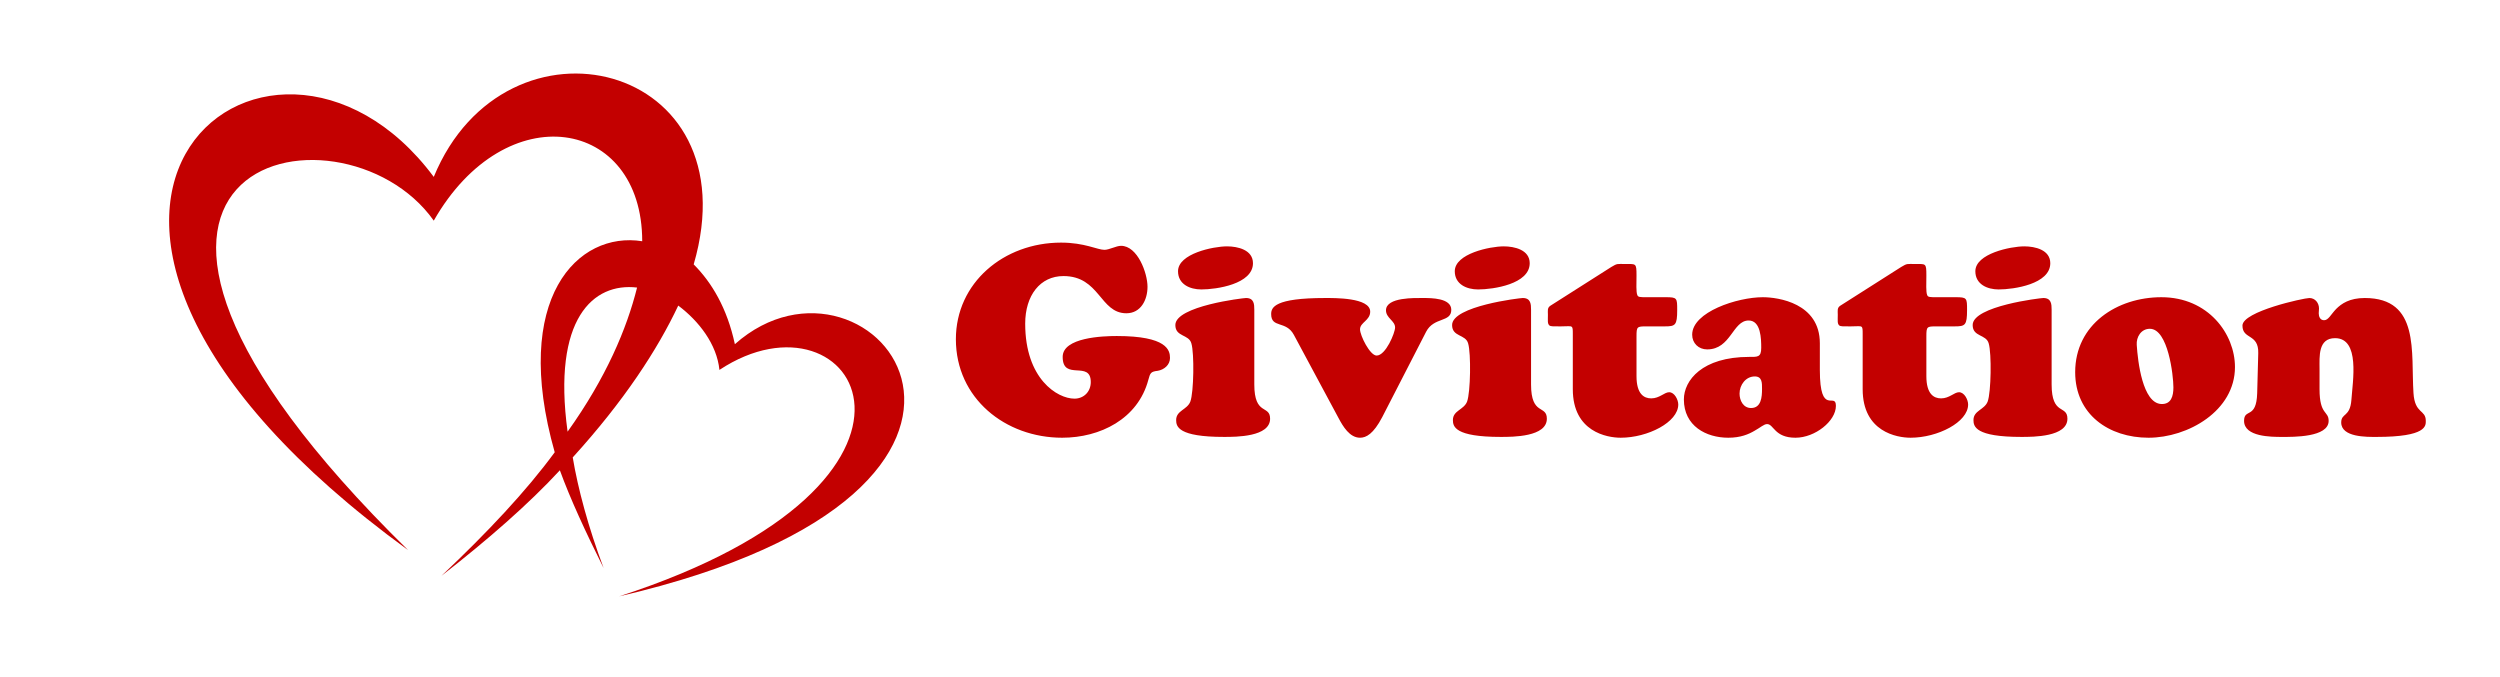 
        <svg xmlns="http://www.w3.org/2000/svg" xmlns:xlink="http://www.w3.org/1999/xlink" version="1.1" width="3187.5" 
        height="863.675" viewBox="0 -9.375 3187.5 863.675">
			
			<g transform="scale(9.375) translate(10, 10)">
				<defs id="SvgjsDefs2331"></defs><g id="SvgjsG2332" featureKey="symbolFeature-0" transform="matrix(0.35,0,0,0.35,12.942,-0.942)" fill="#c30000"><defs xmlns="http://www.w3.org/2000/svg"></defs><g xmlns="http://www.w3.org/2000/svg"><path class="fil0" d="M93 185c-180,-131 -54,-231 10,-145 28,-68 124,-45 101,34 7,7 13,17 16,31 53,-47 136,56 -45,98 139,-45 92,-123 39,-88 -1,-10 -8,-19 -16,-25 -8,17 -21,37 -41,59 2,12 6,27 12,43 -7,-14 -13,-27 -17,-38 -12,13 -28,27 -46,41 18,-17 33,-33 44,-48 -17,-60 9,-86 34,-82 0,-48 -53,-57 -81,-8 -36,-51 -165,-24 -10,128zm62 -46c15,-21 23,-40 27,-56 -17,-2 -33,12 -27,56z" style="fill: #c30000;"></path></g></g><g id="SvgjsG2333" featureKey="nameFeature-0" transform="matrix(0.91,0,0,0.91,119.126,11.621)" fill="#c30000"><path d="M11.32 23.52 c0 8.24 4.8 11.2 7.36 11.2 c1.4 0 2.44 -1.04 2.44 -2.48 c0 -3.32 -4.2 -0.08 -4.2 -3.76 c0 -2.92 6.04 -3.12 8.08 -3.12 c7.52 0 7.96 2.12 7.96 3.28 c0 1.04 -0.88 1.76 -1.84 1.92 c-1.04 0.12 -1.12 0.32 -1.4 1.36 c-1.56 5.84 -7.2 8.64 -12.88 8.64 c-8.48 0 -15.88 -5.88 -15.88 -14.72 c0 -8.44 7.16 -14.44 15.72 -14.44 c3.52 0 5.44 1.08 6.48 1.08 c0.72 0 1.76 -0.6 2.48 -0.6 c2.48 0 3.96 4.08 3.96 6.12 c0 1.96 -1 3.96 -3.16 3.96 c-3.96 0 -3.96 -5.56 -9.4 -5.56 c-3.48 0 -5.72 2.88 -5.72 7.12 z M45.56 21.44 l0 11.16 c0 4.72 2.36 3 2.36 5.12 c0 2.72 -5.08 2.72 -6.88 2.72 c-6.88 0 -7.16 -1.56 -7.16 -2.52 c0 -1.44 1.64 -1.52 2.12 -2.76 c0.52 -1.4 0.6 -7.2 0.16 -8.68 c-0.36 -1.4 -2.4 -0.96 -2.4 -2.76 c0 -2.84 10.16 -4.04 10.56 -4.04 c1.2 0 1.24 0.92 1.24 1.76 z M45.36 14.48 c0 3.12 -5.44 3.92 -7.72 3.92 c-1.68 0 -3.48 -0.76 -3.48 -2.72 c0 -2.64 5.28 -3.72 7.32 -3.72 c1.6 0 3.88 0.52 3.88 2.52 z M58.16 37.64 l-6.68 -12.44 c-1.16 -2.2 -3.4 -0.96 -3.4 -3.12 c0 -1 0.52 -2.4 8.04 -2.4 c1.4 0 6.76 -0.08 6.76 2.04 c0 1.32 -1.52 1.6 -1.52 2.64 c0 0.92 1.48 3.92 2.48 3.92 c1.36 0 2.76 -3.4 2.76 -4.2 c0 -1 -1.36 -1.4 -1.36 -2.56 c0 -2 4.4 -1.84 5.6 -1.84 c1.16 0 4.16 0 4.16 1.76 c0 1.92 -2.6 1.04 -3.76 3.28 l-6.56 12.76 c-1.32 2.52 -2.4 3.08 -3.32 3.08 c-1.56 0 -2.56 -1.72 -3.2 -2.92 z M86.92 21.44 l0 11.16 c0 4.72 2.36 3 2.36 5.12 c0 2.72 -5.08 2.72 -6.88 2.72 c-6.88 0 -7.16 -1.56 -7.16 -2.52 c0 -1.44 1.64 -1.52 2.12 -2.76 c0.52 -1.4 0.6 -7.2 0.16 -8.68 c-0.36 -1.4 -2.4 -0.96 -2.4 -2.76 c0 -2.84 10.16 -4.04 10.56 -4.04 c1.2 0 1.24 0.92 1.24 1.76 z M86.72 14.48 c0 3.12 -5.44 3.92 -7.72 3.92 c-1.68 0 -3.48 -0.76 -3.48 -2.72 c0 -2.64 5.28 -3.72 7.32 -3.72 c1.6 0 3.88 0.52 3.88 2.52 z M102.68 25.4 l0 5.96 c0 2.68 1.12 3.32 2.2 3.32 c1.24 0 1.96 -0.92 2.68 -0.92 c0.8 0 1.36 1.12 1.36 1.84 c0 2.64 -4.56 4.96 -8.6 4.96 c-2.04 0 -7.16 -0.88 -7.16 -7.24 l0 -8.24 c0 -0.72 0 -1 -0.2 -1.12 s-0.64 -0.04 -1.56 -0.04 c-1.04 0 -1.56 0.04 -1.76 -0.16 c-0.28 -0.28 -0.2 -0.68 -0.2 -1.6 c0 -0.56 -0.12 -1 0.36 -1.32 l9.12 -5.8 c0.92 -0.56 0.88 -0.44 2.08 -0.44 c1.6 0 1.68 -0.16 1.68 1.68 c0 1.24 -0.08 2.48 0.12 2.96 c0.12 0.32 0.4 0.32 1.44 0.32 l2.8 0 c1.72 0 1.72 0.12 1.72 1.92 c0 2.28 -0.28 2.44 -1.84 2.44 l-2.76 0 c-1.4 0 -1.48 0.04 -1.48 1.48 z M120.36 31.4 c-1.36 0 -2.28 1.28 -2.28 2.56 c0 1.04 0.56 2.16 1.72 2.16 c1.52 0 1.64 -1.64 1.64 -2.84 c0 -0.88 0.04 -1.88 -1.08 -1.88 z M130.08 26.44 l0 4 c0 7.04 2.4 3.2 2.4 5.36 c0 2.28 -3.12 4.76 -6.04 4.76 c-3.16 0 -3.24 -2.04 -4.24 -2.04 c-0.48 0 -1 0.52 -1.88 1 c-0.88 0.52 -2.08 1.04 -3.92 1.04 c-3.32 0 -6.64 -1.76 -6.64 -5.72 c0 -2.84 2.72 -6.36 9.76 -6.36 c1.24 0 1.8 0.08 1.8 -1.36 c0 -1.32 -0.04 -4.08 -1.88 -4.08 c-2.4 0 -2.64 4.32 -6.2 4.32 c-1.28 0 -2.24 -0.92 -2.24 -2.2 c0 -3.4 6.76 -5.6 10.56 -5.6 c2.28 0 8.52 0.88 8.52 6.88 z M146 25.4 l0 5.96 c0 2.68 1.12 3.32 2.2 3.32 c1.24 0 1.96 -0.92 2.68 -0.92 c0.8 0 1.36 1.12 1.36 1.84 c0 2.64 -4.56 4.96 -8.6 4.96 c-2.04 0 -7.16 -0.88 -7.16 -7.24 l0 -8.24 c0 -0.72 0 -1 -0.2 -1.12 s-0.64 -0.04 -1.56 -0.04 c-1.04 0 -1.56 0.04 -1.76 -0.16 c-0.28 -0.28 -0.2 -0.68 -0.2 -1.6 c0 -0.56 -0.12 -1 0.36 -1.32 l9.12 -5.8 c0.92 -0.56 0.88 -0.44 2.08 -0.44 c1.6 0 1.68 -0.16 1.68 1.68 c0 1.24 -0.08 2.48 0.12 2.96 c0.12 0.32 0.4 0.32 1.44 0.32 l2.8 0 c1.72 0 1.72 0.12 1.72 1.92 c0 2.28 -0.28 2.44 -1.84 2.44 l-2.76 0 c-1.4 0 -1.48 0.04 -1.48 1.48 z M164.72 21.44 l0 11.16 c0 4.72 2.36 3 2.36 5.12 c0 2.72 -5.08 2.72 -6.88 2.72 c-6.88 0 -7.16 -1.56 -7.16 -2.52 c0 -1.44 1.64 -1.52 2.12 -2.76 c0.52 -1.4 0.6 -7.2 0.16 -8.68 c-0.36 -1.4 -2.4 -0.96 -2.4 -2.76 c0 -2.84 10.16 -4.04 10.56 -4.04 c1.2 0 1.24 0.92 1.24 1.76 z M164.52 14.48 c0 3.12 -5.44 3.92 -7.72 3.92 c-1.68 0 -3.48 -0.76 -3.48 -2.72 c0 -2.64 5.28 -3.72 7.32 -3.72 c1.6 0 3.88 0.52 3.88 2.52 z M179.2 40.56 c-5.92 0 -10.96 -3.48 -10.96 -9.8 c0 -7.16 6.28 -11.2 12.88 -11.2 c7 0 11 5.48 11 10.44 c0 6.56 -7.04 10.56 -12.92 10.56 z M182.92 33.04 c0 -1.8 -0.8 -8.76 -3.52 -8.76 c-1.32 0 -2.04 1.24 -1.96 2.4 c0.16 2.52 0.88 8.68 3.64 8.84 c1.52 0.08 1.84 -1.2 1.84 -2.48 z M204.76 30.24 l0 3.08 c0 3.88 1.36 3.2 1.36 4.72 c0 2.48 -5.32 2.4 -6.96 2.4 c-1.6 0 -5.68 0 -5.68 -2.4 c0 -1.92 1.84 -0.2 1.96 -4.12 l0.16 -6 c0.08 -2.96 -2.36 -2 -2.36 -4.12 s9.2 -4.12 10 -4.12 c0.88 0 1.44 0.76 1.44 1.56 c0 0.24 -0.04 0.48 -0.04 0.72 c0 0.48 0.2 1.04 0.8 1.04 c0.64 0 1 -0.84 1.8 -1.68 c0.8 -0.8 2 -1.64 4.28 -1.64 c8.28 0 6.88 8.12 7.28 14.2 c0.2 3.16 1.84 2.44 1.84 4.16 c0 0.72 0.16 2.4 -7.36 2.4 c-1.44 0 -5.28 0.08 -5.28 -2.16 c0 -1.44 1.32 -0.76 1.52 -3.36 c0.2 -2.84 1.32 -9.24 -2.44 -9.24 c-2.56 0 -2.32 2.76 -2.32 4.56 z"></path></g>
			</g>
		</svg>
	